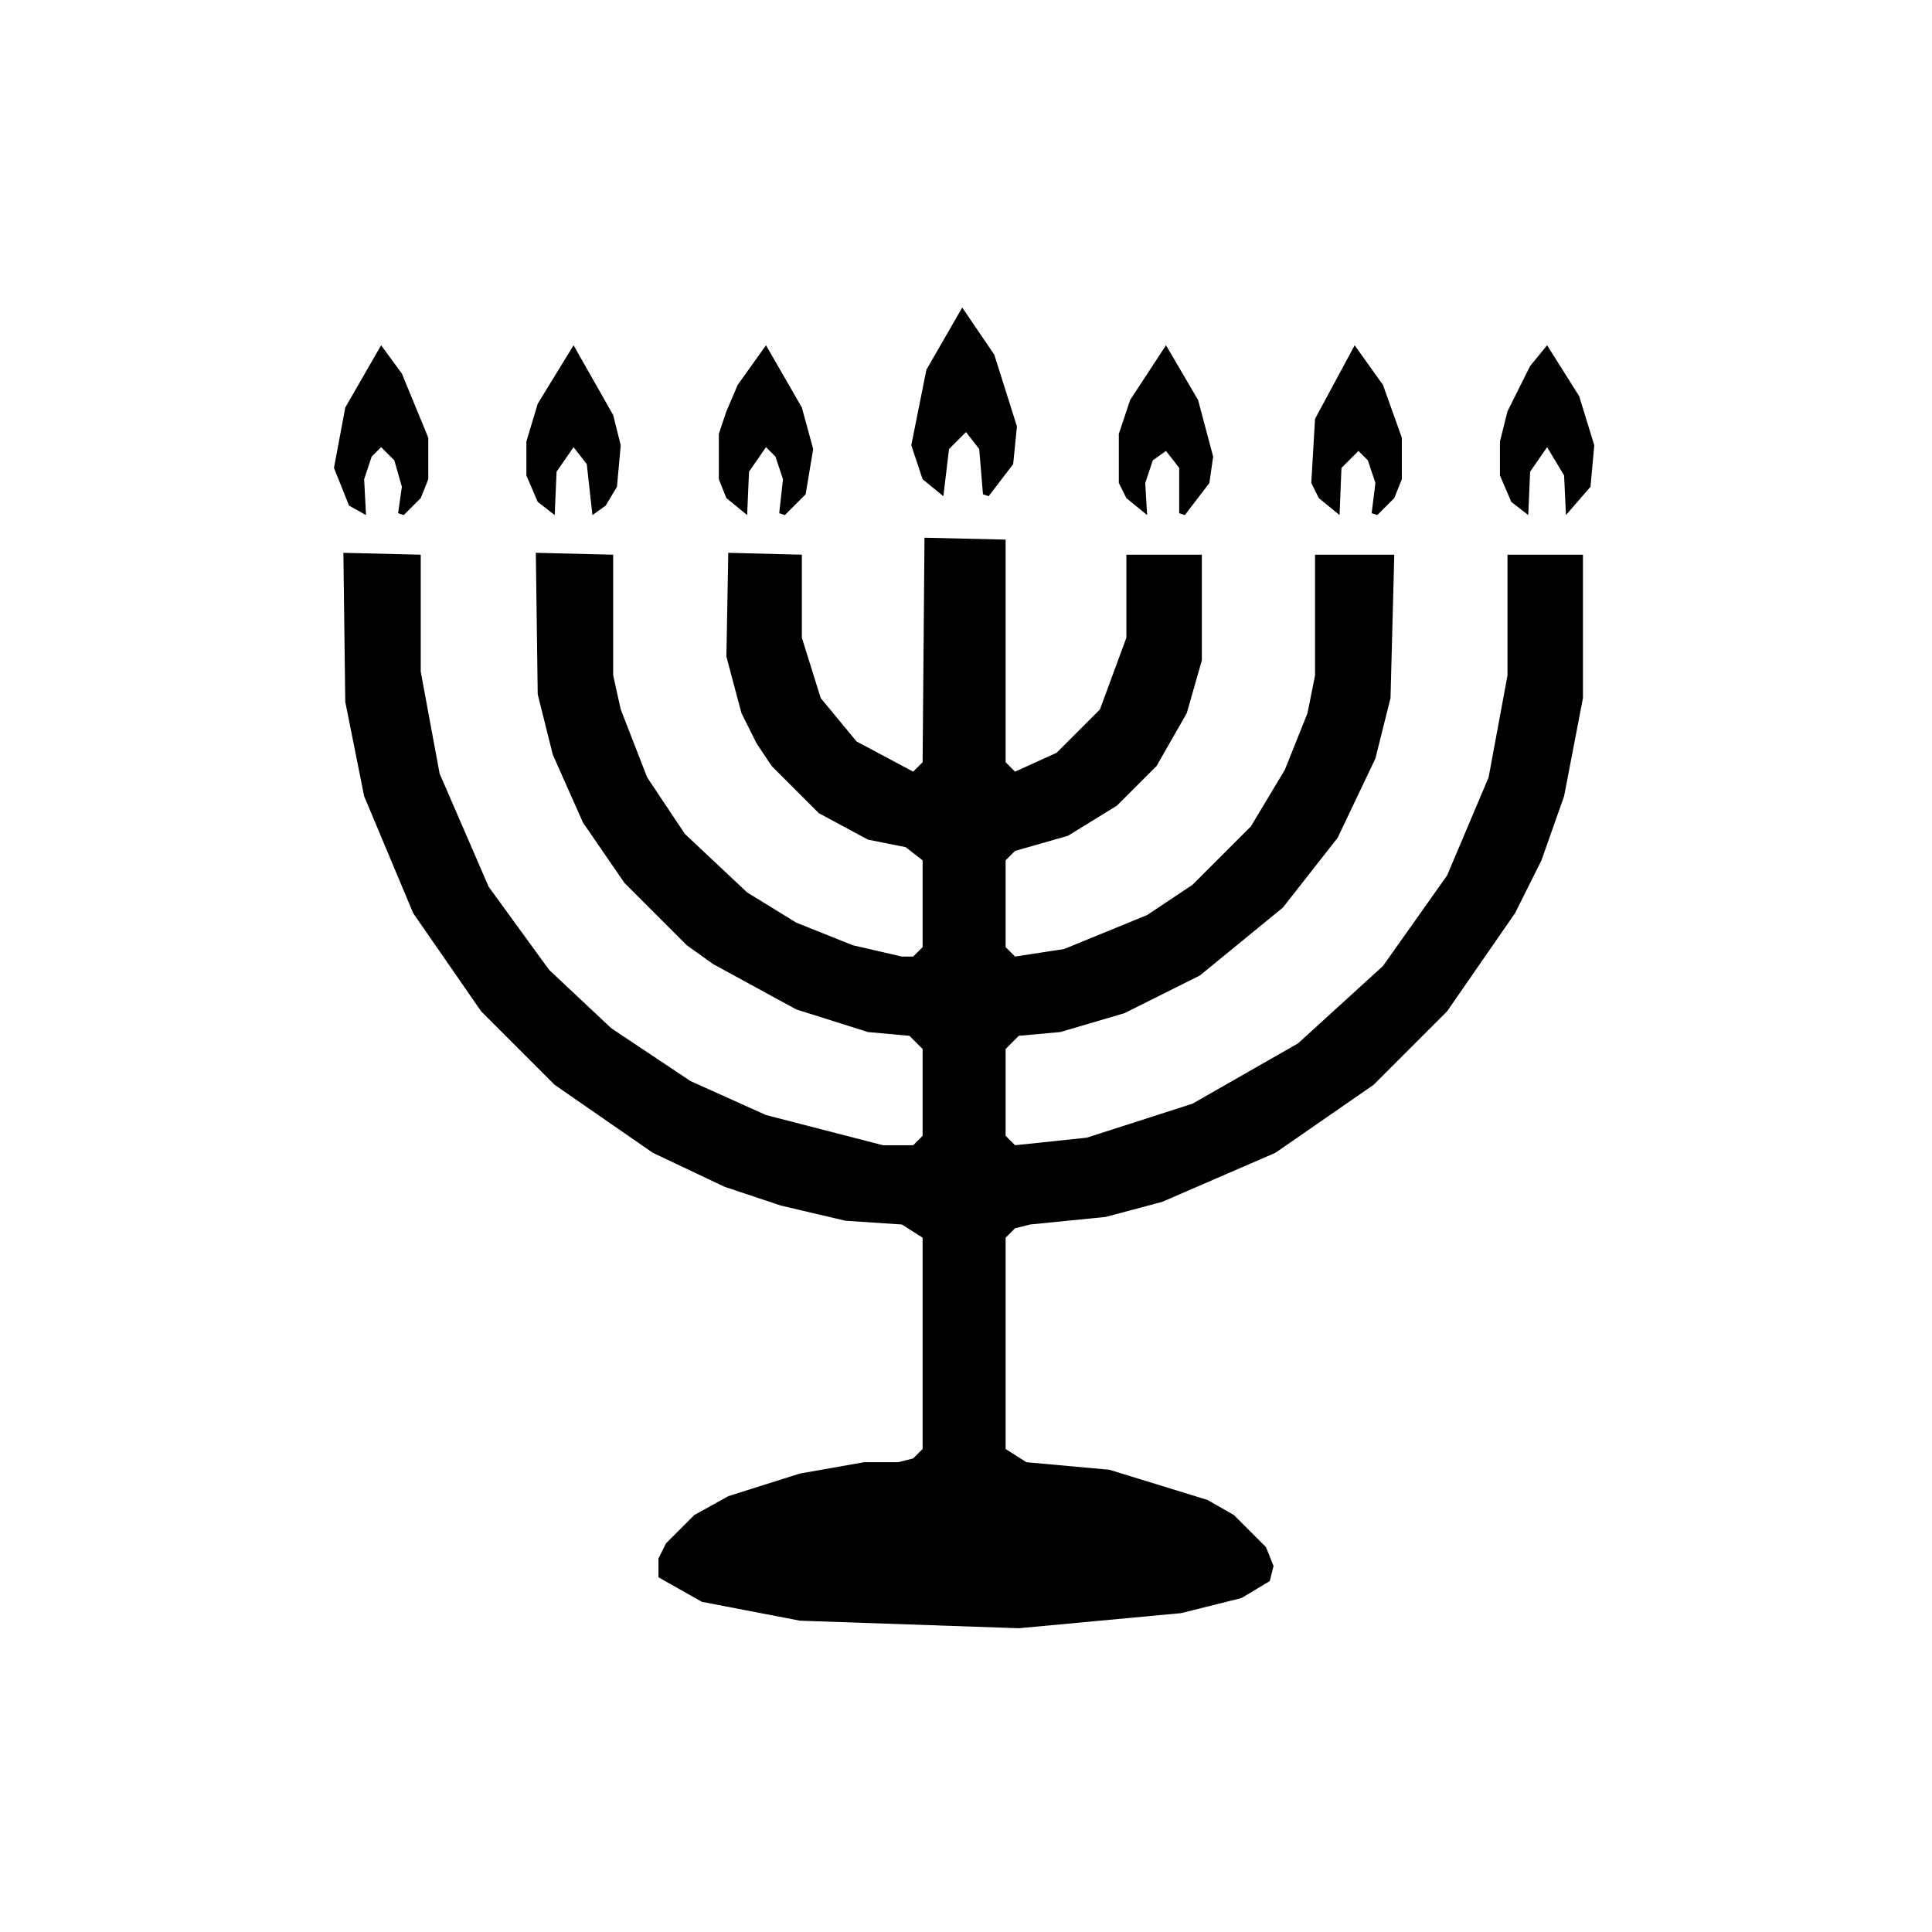 <?xml version="1.0" encoding="UTF-8"?>
<svg xmlns="http://www.w3.org/2000/svg" width="52" height="52" viewBox="0 0 512 512" role="img" aria-label="Menorah.">
  <path d="M 262.0,131.5 L 260.5,131.0 L 259.5,119.0 L 256.0,114.5 L 251.5,119.0 L 250.0,131.5 L 244.5,127.0 L 241.5,118.0 L 245.5,98.0 L 255.0,81.5 L 263.5,94.0 L 269.5,113.0 L 268.5,123.0 L 262.0,131.5 Z M 107.0,136.5 L 105.5,136.0 L 106.5,129.0 L 104.5,122.0 L 101.0,118.5 L 98.5,121.0 L 96.5,127.0 L 97.0,136.5 L 92.5,134.0 L 88.5,124.0 L 91.5,108.0 L 101.0,91.5 L 106.5,99.0 L 113.5,116.0 L 113.5,127.0 L 111.5,132.0 L 107.0,136.5 Z M 157.0,136.5 L 155.5,123.0 L 152.0,118.5 L 147.5,125.0 L 147.0,136.5 L 142.5,133.0 L 139.5,126.0 L 139.5,117.0 L 142.5,107.0 L 152.0,91.5 L 162.5,110.0 L 164.5,118.0 L 163.5,129.0 L 160.5,134.0 L 157.0,136.5 Z M 208.0,136.5 L 206.5,136.0 L 207.5,127.0 L 205.5,121.0 L 203.0,118.5 L 198.5,125.0 L 198.0,136.5 L 192.5,132.0 L 190.5,127.0 L 190.5,115.0 L 192.5,109.0 L 195.5,102.0 L 203.0,91.5 L 212.5,108.0 L 215.5,119.0 L 213.5,131.0 L 208.0,136.5 Z M 314.0,136.5 L 312.5,136.0 L 312.5,124.0 L 309.0,119.5 L 305.5,122.0 L 303.5,128.0 L 304.0,136.5 L 298.5,132.0 L 296.5,128.0 L 296.5,115.0 L 299.5,106.0 L 309.0,91.5 L 317.5,106.0 L 321.5,121.0 L 320.5,128.0 L 314.0,136.5 Z M 365.0,136.5 L 363.5,136.0 L 364.5,128.0 L 362.5,122.0 L 360.0,119.5 L 355.5,124.0 L 355.0,136.5 L 349.5,132.0 L 347.5,128.0 L 348.5,111.0 L 359.0,91.5 L 366.5,102.0 L 371.5,116.0 L 371.5,127.0 L 369.5,132.0 L 365.0,136.5 Z M 415.0,136.5 L 414.5,126.0 L 410.0,118.5 L 405.5,125.0 L 405.0,136.5 L 400.5,133.0 L 397.5,126.0 L 397.5,117.0 L 399.5,109.0 L 405.5,97.0 L 410.0,91.5 L 418.5,105.0 L 422.5,118.0 L 421.5,129.0 L 415.0,136.5 Z M 270.0,431.5 L 212.0,429.5 L 186.0,424.5 L 174.5,418.0 L 174.5,413.0 L 176.5,409.0 L 184.0,401.5 L 193.0,396.5 L 212.0,390.5 L 229.0,387.5 L 238.0,387.5 L 242.0,386.5 L 244.5,384.0 L 244.5,328.0 L 239.0,324.5 L 224.0,323.5 L 207.0,319.5 L 192.0,314.5 L 173.0,305.5 L 147.0,287.5 L 127.5,268.0 L 109.5,242.0 L 96.5,211.0 L 91.5,186.0 L 91.0,146.5 L 111.5,147.0 L 111.5,178.0 L 116.5,205.0 L 129.5,235.0 L 145.5,257.0 L 162.0,272.5 L 183.0,286.5 L 203.0,295.5 L 234.0,303.5 L 242.0,303.5 L 244.5,301.0 L 244.5,278.0 L 241.0,274.5 L 230.0,273.5 L 211.0,267.5 L 189.0,255.5 L 182.0,250.5 L 165.5,234.0 L 154.5,218.0 L 146.5,200.0 L 142.5,184.0 L 142.0,146.5 L 162.5,147.0 L 162.5,179.0 L 164.5,188.0 L 171.5,206.0 L 181.5,221.0 L 198.0,236.5 L 211.0,244.5 L 226.0,250.5 L 239.0,253.5 L 242.0,253.5 L 244.5,251.0 L 244.5,228.0 L 240.0,224.5 L 230.0,222.5 L 217.0,215.5 L 204.5,203.0 L 200.5,197.0 L 196.5,189.0 L 192.5,174.0 L 193.0,146.5 L 212.5,147.0 L 212.5,169.0 L 217.5,185.0 L 227.0,196.5 L 242.0,204.5 L 244.5,202.0 L 245.0,142.5 L 266.5,143.0 L 266.5,202.0 L 269.0,204.5 L 280.0,199.5 L 291.5,188.0 L 298.5,169.0 L 298.5,147.0 L 318.5,147.0 L 318.5,175.0 L 314.5,189.0 L 306.5,203.0 L 296.0,213.5 L 283.0,221.5 L 269.0,225.5 L 266.5,228.0 L 266.5,251.0 L 269.0,253.5 L 282.0,251.5 L 304.0,242.5 L 316.0,234.5 L 331.5,219.0 L 340.5,204.0 L 346.5,189.0 L 348.5,179.0 L 348.5,147.0 L 369.5,147.0 L 368.5,185.0 L 364.5,201.0 L 354.5,222.0 L 340.0,240.5 L 318.0,258.5 L 298.0,268.5 L 281.0,273.5 L 270.0,274.5 L 266.5,278.0 L 266.5,301.0 L 269.0,303.5 L 288.0,301.5 L 316.0,292.5 L 344.0,276.5 L 366.5,256.0 L 383.5,232.0 L 394.5,206.0 L 399.5,179.0 L 399.5,147.0 L 419.5,147.0 L 419.5,185.0 L 414.5,211.0 L 408.5,228.0 L 401.5,242.0 L 383.5,268.0 L 364.0,287.5 L 338.0,305.5 L 308.0,318.5 L 293.0,322.5 L 273.0,324.5 L 269.0,325.5 L 266.5,328.0 L 266.5,384.0 L 272.0,387.5 L 294.0,389.5 L 320.0,397.5 L 327.0,401.5 L 335.5,410.0 L 337.5,415.0 L 336.5,419.0 L 329.0,423.5 L 313.0,427.5 L 270.0,431.5 Z" fill="currentColor" fill-rule="evenodd"/>
</svg>
